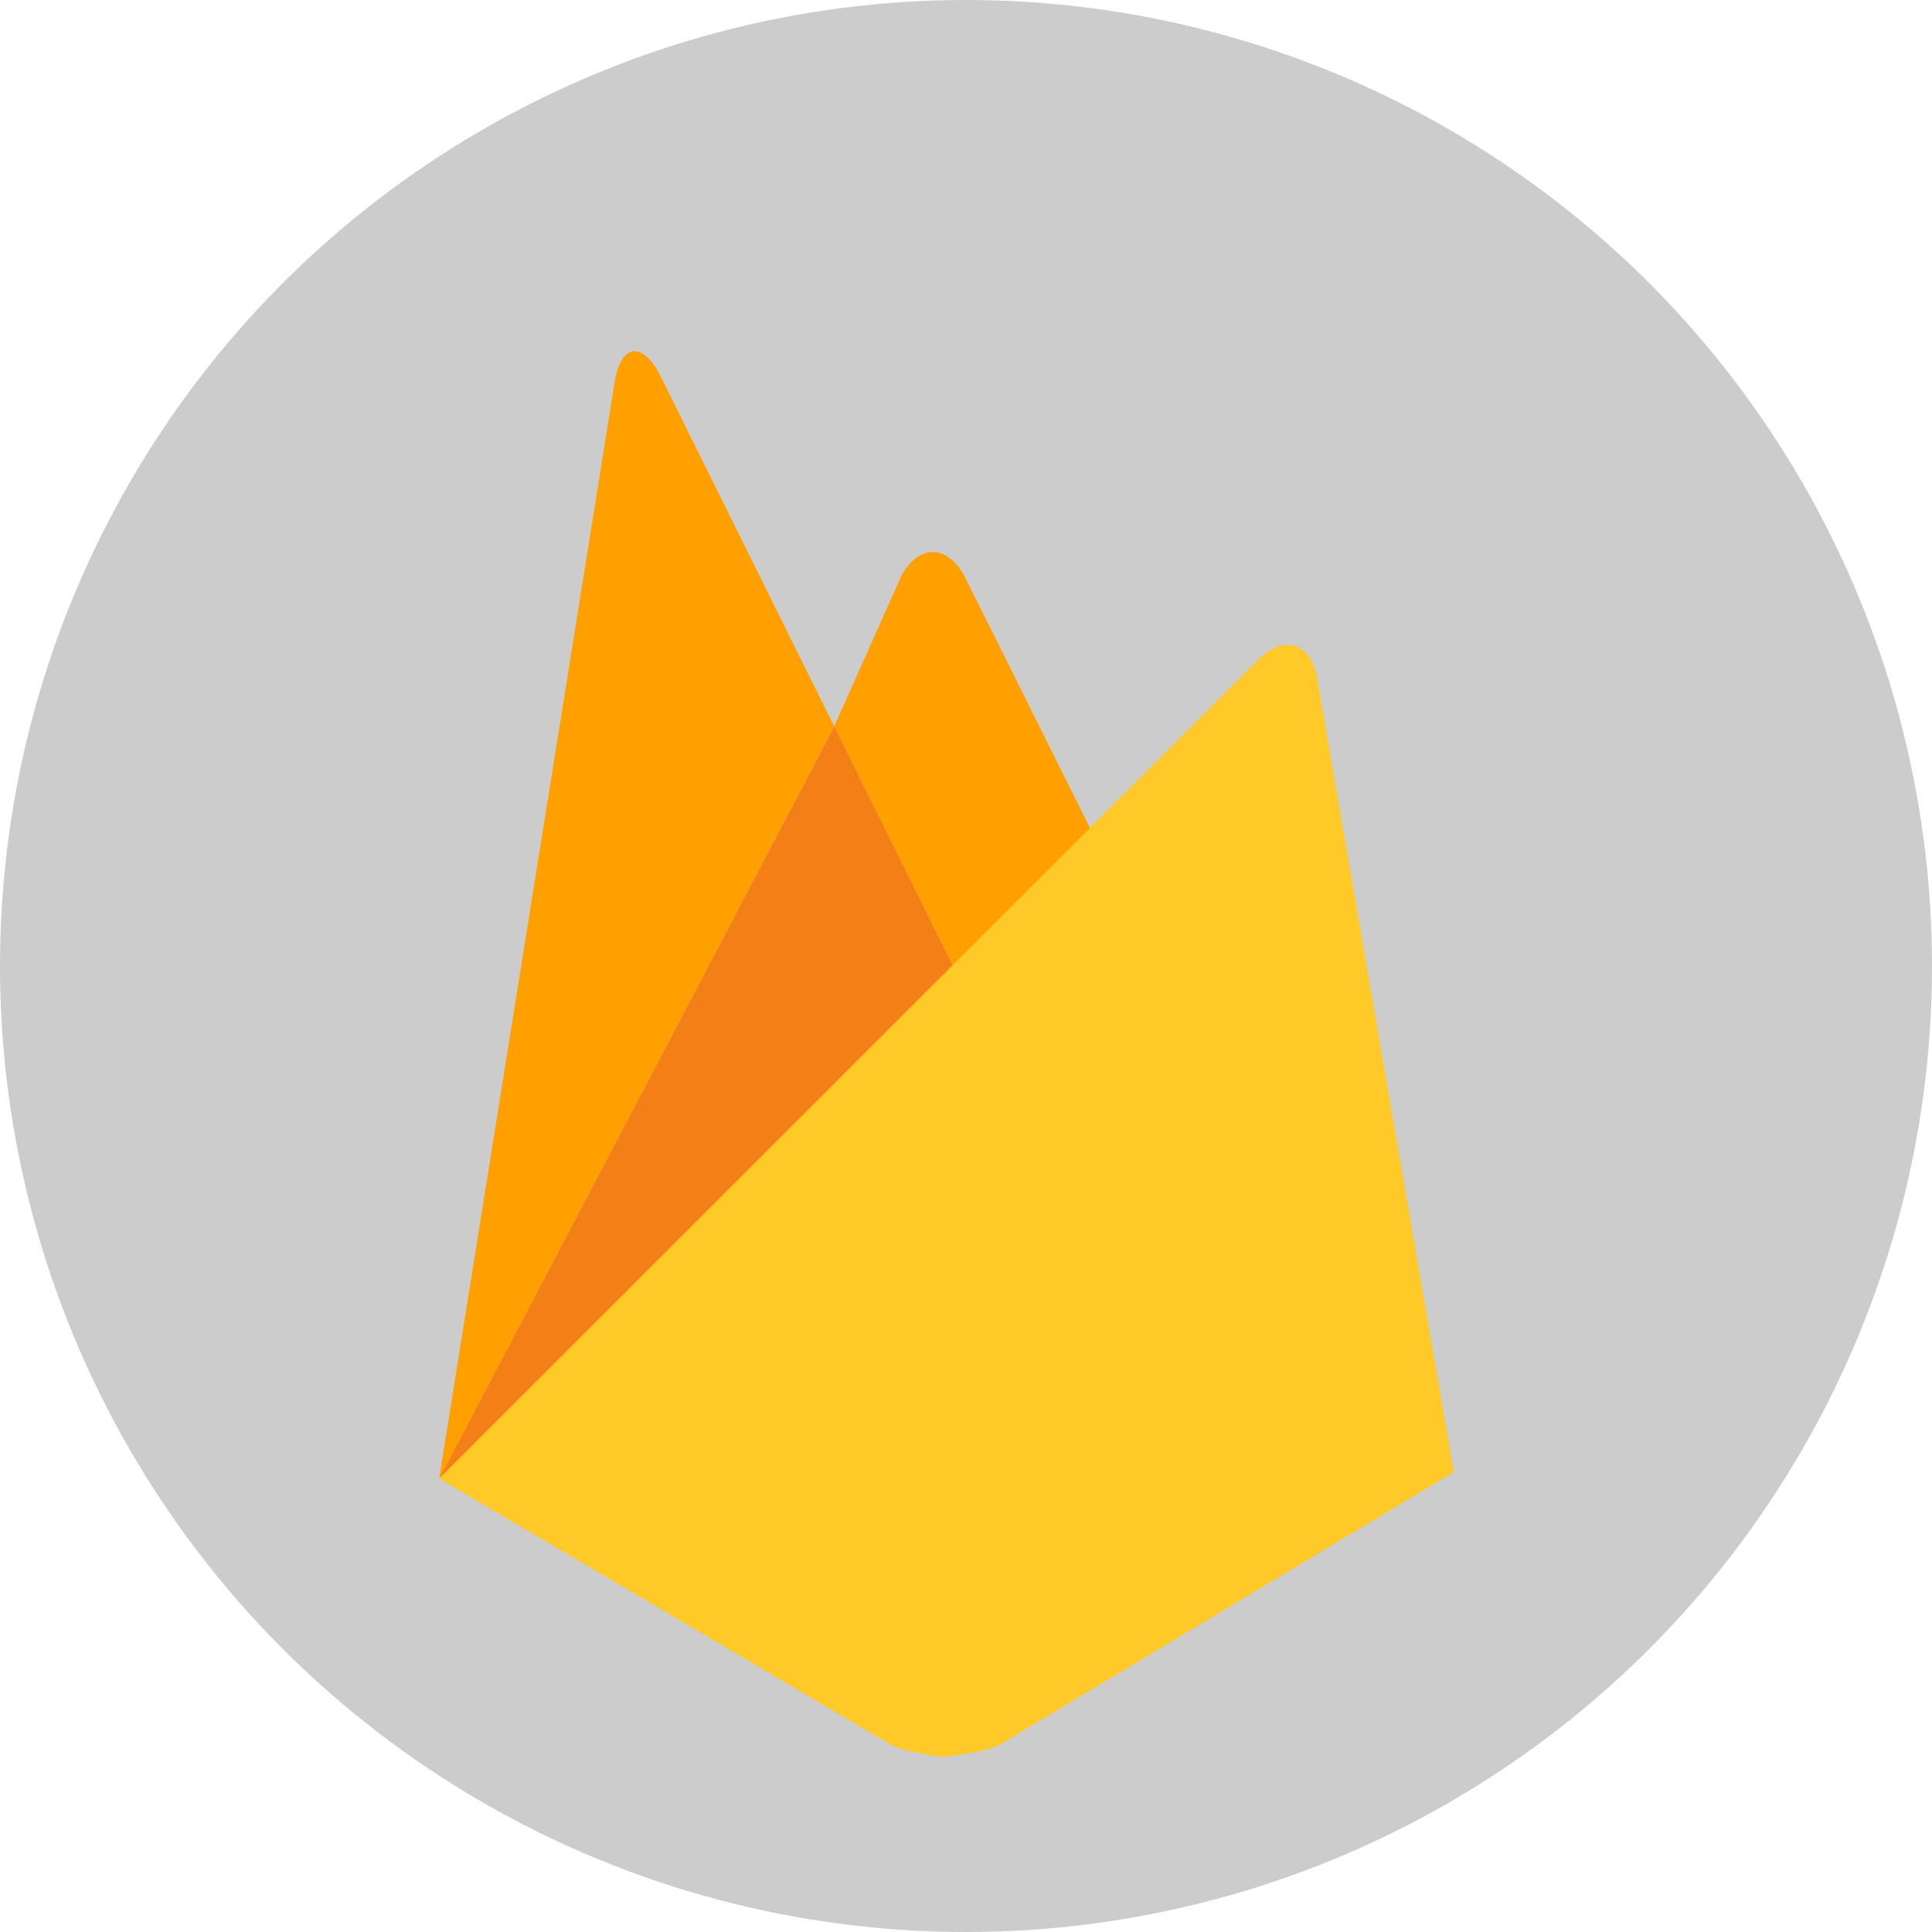 <svg width="44" height="44" viewBox="0 0 44 44" fill="none" xmlns="http://www.w3.org/2000/svg">
<circle cx="22" cy="22" r="22" fill="#CCCCCC"/>
<path d="M25.174 19.558L21.971 22.539L18.998 16.543L20.537 13.095C20.937 12.395 21.561 12.403 21.951 13.095L25.174 19.558Z" fill="#FFA000"/>
<path d="M18.999 16.543L21.971 22.539L10 33.674L18.999 16.543Z" fill="#F57F17"/>
<path d="M28.677 15.003C29.249 14.453 29.841 14.641 29.992 15.42L33.108 33.526L22.78 39.727C22.42 39.927 21.46 40.013 21.46 40.013C21.46 40.013 20.586 39.909 20.253 39.713L10 33.674L28.677 15.003Z" fill="#FFCA28"/>
<path d="M18.998 16.543L10.001 33.674L14.008 8.638C14.156 7.858 14.6 7.783 14.996 8.471L18.998 16.543Z" fill="#FFA000"/>
</svg>
